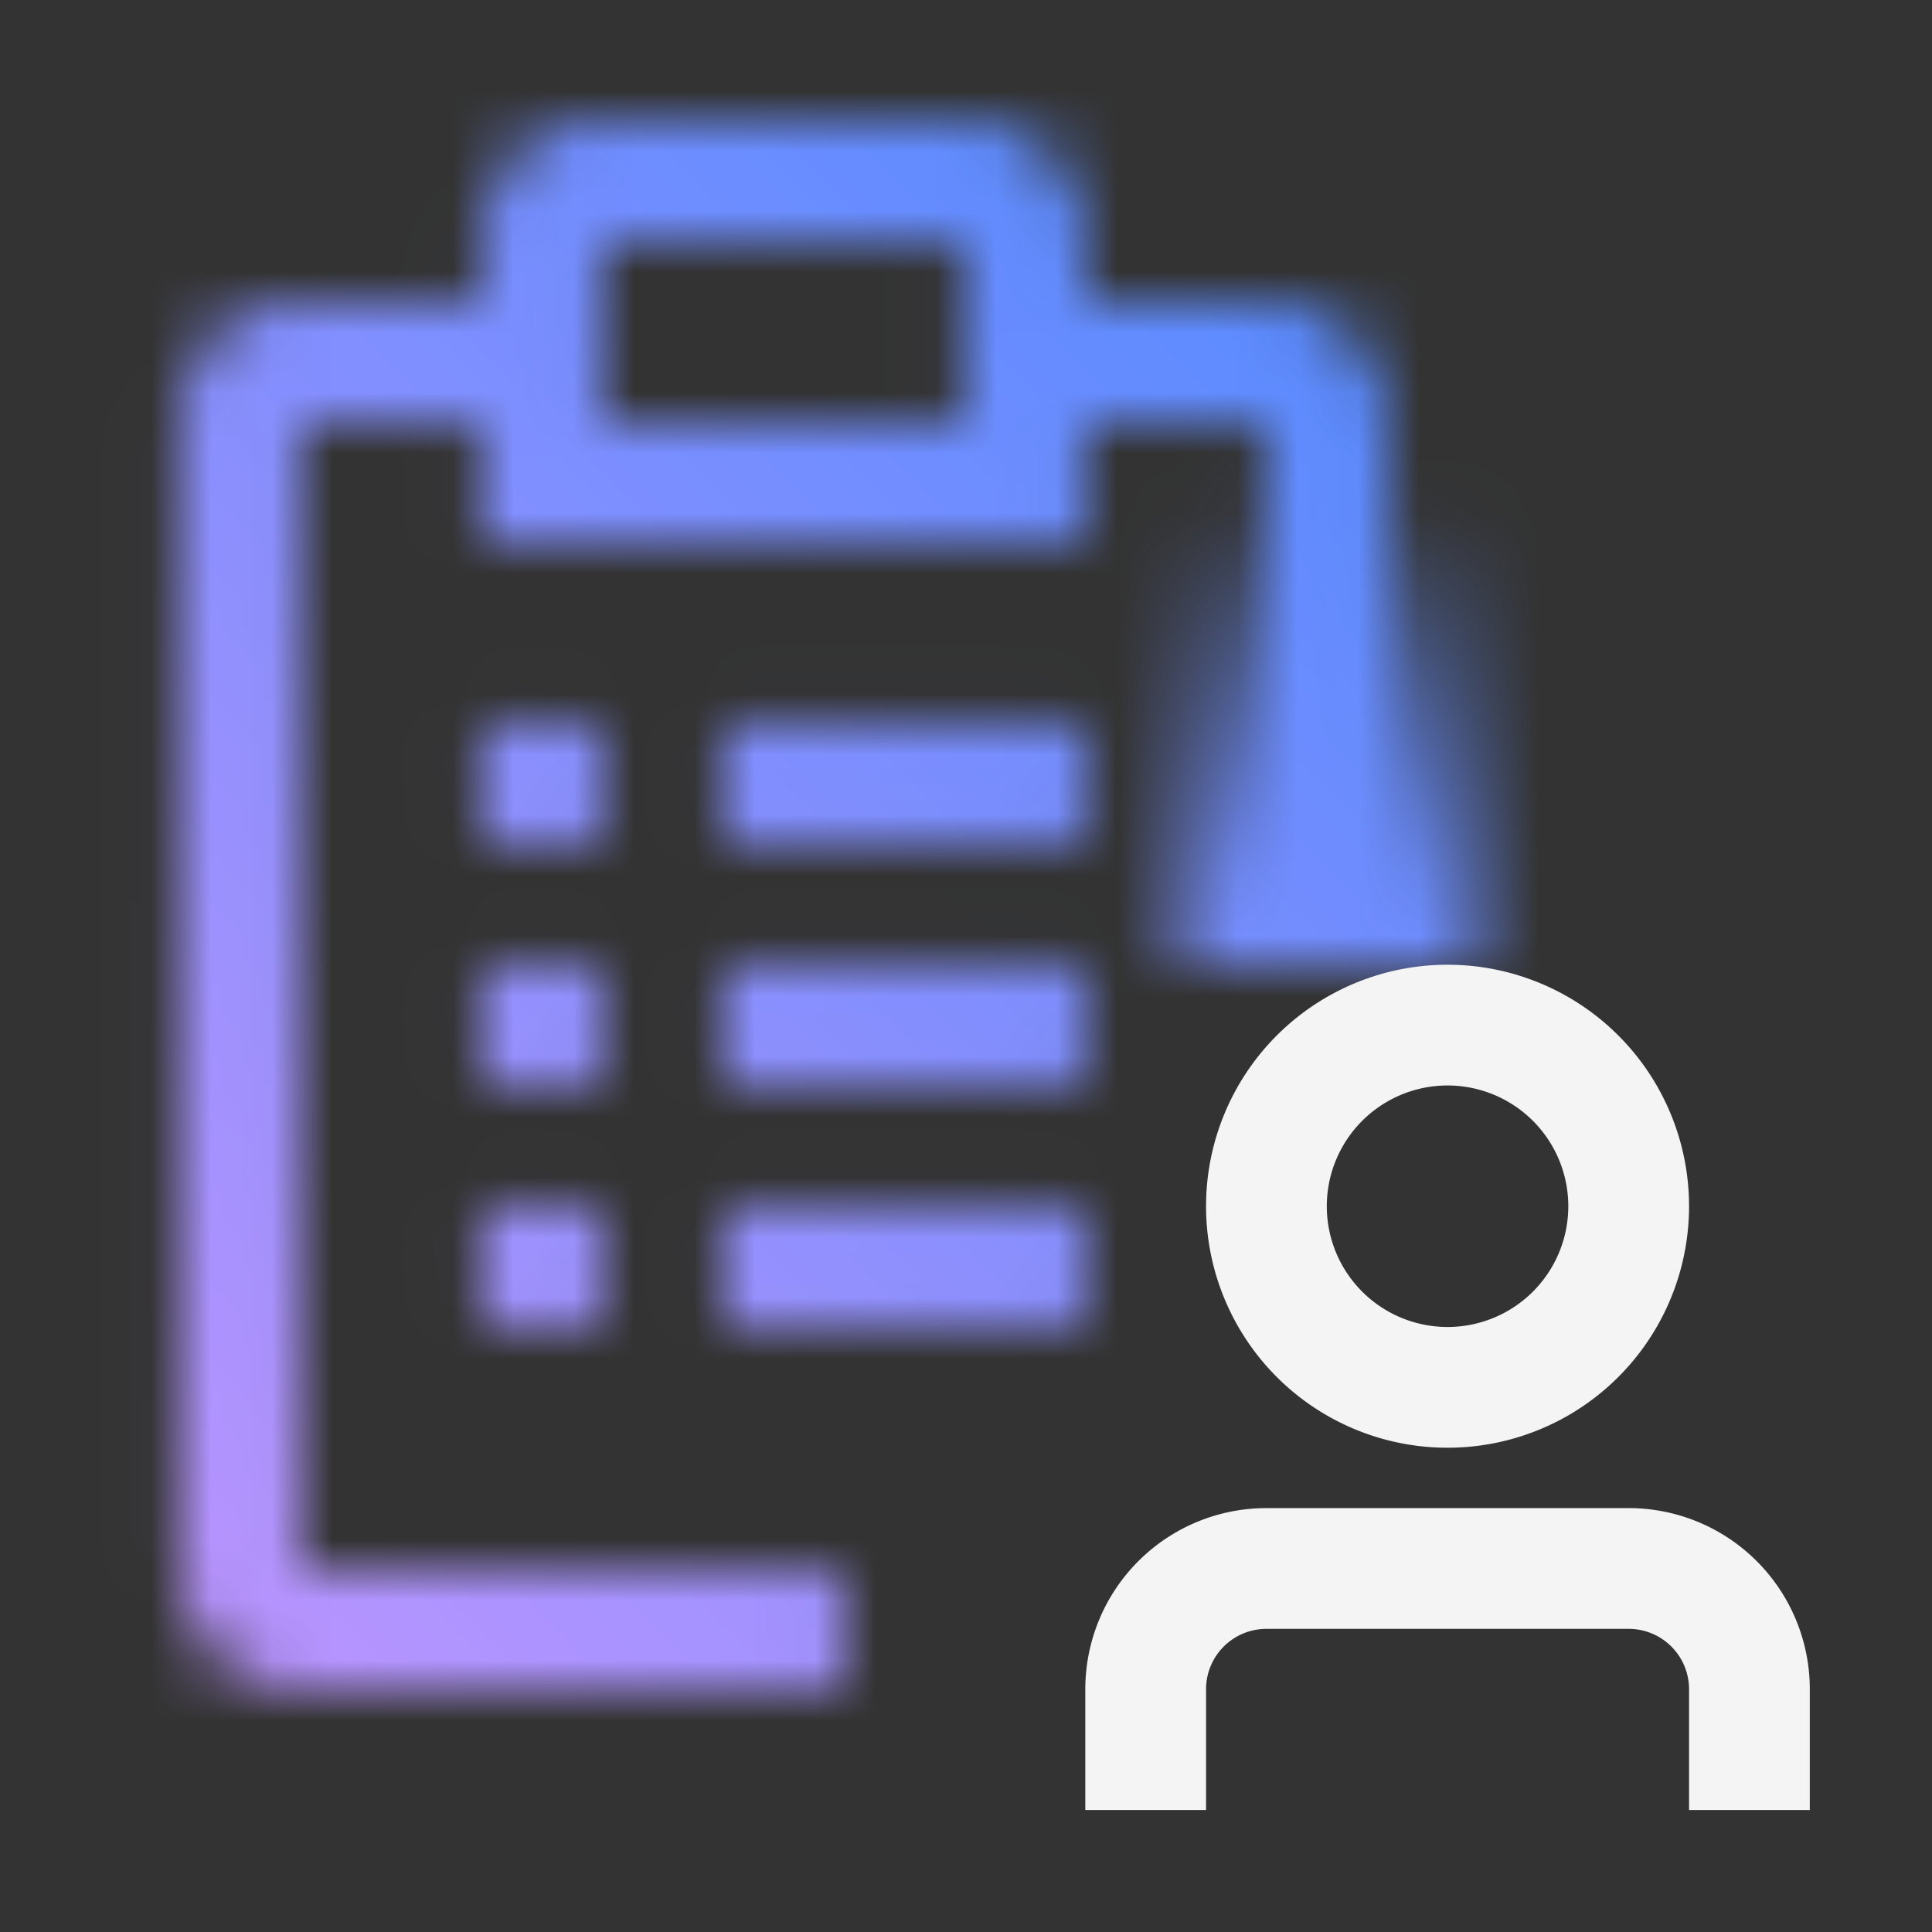 <svg id="LifecycleProjectAdministrator" xmlns="http://www.w3.org/2000/svg" viewBox="0 0 32 32"><rect x="0" y="0" width="32" height="32" fill="#333333" stroke="none"/><defs><linearGradient id="jct6l0qzya" x1="2663.007" y1="-78.001" x2="2670.784" y2="-78.001" gradientTransform="translate(-2644.895 90.095)" gradientUnits="userSpaceOnUse"><stop offset="0" stop-opacity="0"/><stop offset=".9"/></linearGradient><linearGradient id="c3tta7x48c" y1="32" x2="32" gradientUnits="userSpaceOnUse"><stop offset=".1" stop-color="#be95ff"/><stop offset=".9" stop-color="#4589ff"/></linearGradient><mask id="rla5ldq8ob" x="0" y="0" width="32" height="32" maskUnits="userSpaceOnUse"><path style="fill:#fff" d="M7.975 19.979h2v2h-2zM11.975 19.979h6v2h-6zM7.975 15.979h2v2h-2zM11.975 15.979h6v2h-6zM7.975 11.979h2v2h-2zM11.975 11.979h6v2h-6z"/><path d="M20.976 4.979h-3v-1a2 2 0 0 0-2-2h-6a2 2 0 0 0-2 2v1h-3a2 2 0 0 0-2 2v19a2 2 0 0 0 2 2h9v-2h-9v-19h3v2h10v-2h3v8.8h2v-8.8a2 2 0 0 0-2-2zm-5 2h-6v-3h6z" style="fill:#fff"/><path transform="rotate(90 22.001 12.094)" style="fill:url(#jct6l0qzya)" d="M18.113 9.594h7.776v5h-7.776z"/></mask></defs><g style="mask:url(#rla5ldq8ob)"><path style="fill:url(#c3tta7x48c)" d="M0 0h32v32H0z"/></g><path d="M23.976 23.979a4 4 0 1 1 4-4 4 4 0 0 1-4 4zm0-6a2 2 0 1 0 2 2 2 2 0 0 0-2-2zM29.976 29.979h-2v-2a1 1 0 0 0-1-1h-6a1 1 0 0 0-1 1v2h-2v-2a3 3 0 0 1 3-3h6a3 3 0 0 1 3 3z" style="fill:#f4f4f4"/></svg>
